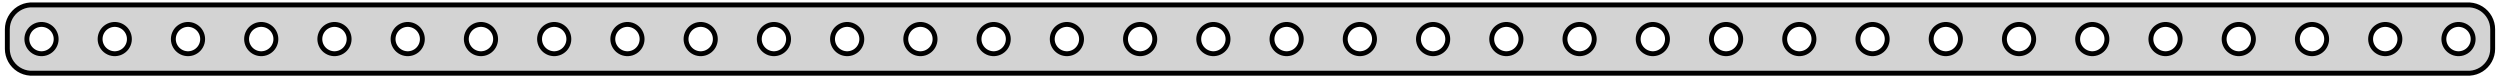 <?xml version="1.0" standalone="no"?>
<!DOCTYPE svg PUBLIC "-//W3C//DTD SVG 1.1//EN" "http://www.w3.org/Graphics/SVG/1.1/DTD/svg11.dtd">
<svg width="256mm" height="8mm" viewBox="-128 -4 256 8" xmlns="http://www.w3.org/2000/svg" version="1.1">
<title>OpenSCAD Model</title>
<path d="
M 125.218,3.456 L 125.523,3.378 L 125.814,3.262 L 126.09,3.111 L 126.344,2.926 L 126.572,2.711
 L 126.773,2.469 L 126.941,2.204 L 127.074,1.92 L 127.171,1.622 L 127.23,1.313 L 127.25,1
 L 127.25,-1 L 127.23,-1.313 L 127.171,-1.622 L 127.074,-1.92 L 126.941,-2.204 L 126.773,-2.469
 L 126.572,-2.711 L 126.344,-2.926 L 126.09,-3.111 L 125.814,-3.262 L 125.523,-3.378 L 125.218,-3.456
 L 124.907,-3.495 L -124.907,-3.495 L -125.218,-3.456 L -125.523,-3.378 L -125.814,-3.262 L -126.09,-3.111
 L -126.344,-2.926 L -126.572,-2.711 L -126.773,-2.469 L -126.941,-2.204 L -127.074,-1.92 L -127.171,-1.622
 L -127.23,-1.313 L -127.25,-1 L -127.25,1 L -127.23,1.313 L -127.171,1.622 L -127.074,1.92
 L -126.941,2.204 L -126.773,2.469 L -126.572,2.711 L -126.344,2.926 L -126.09,3.111 L -125.814,3.262
 L -125.523,3.378 L -125.218,3.456 L -124.907,3.495 L 124.907,3.495 z
M 41.156,1.497 L 40.969,1.473 L 40.786,1.427 L 40.611,1.357 L 40.446,1.266 L 40.294,1.156
 L 40.157,1.027 L 40.036,0.882 L 39.935,0.723 L 39.855,0.552 L 39.797,0.373 L 39.762,0.188
 L 39.75,-0 L 39.762,-0.188 L 39.797,-0.373 L 39.855,-0.552 L 39.935,-0.723 L 40.036,-0.882
 L 40.157,-1.027 L 40.294,-1.156 L 40.446,-1.266 L 40.611,-1.357 L 40.786,-1.427 L 40.969,-1.473
 L 41.156,-1.497 L 41.344,-1.497 L 41.531,-1.473 L 41.714,-1.427 L 41.889,-1.357 L 42.054,-1.266
 L 42.206,-1.156 L 42.343,-1.027 L 42.464,-0.882 L 42.565,-0.723 L 42.645,-0.552 L 42.703,-0.373
 L 42.738,-0.188 L 42.75,-0 L 42.738,0.188 L 42.703,0.373 L 42.645,0.552 L 42.565,0.723
 L 42.464,0.882 L 42.343,1.027 L 42.206,1.156 L 42.054,1.266 L 41.889,1.357 L 41.714,1.427
 L 41.531,1.473 L 41.344,1.497 z
M 33.656,1.497 L 33.469,1.473 L 33.286,1.427 L 33.111,1.357 L 32.946,1.266 L 32.794,1.156
 L 32.657,1.027 L 32.536,0.882 L 32.435,0.723 L 32.355,0.552 L 32.297,0.373 L 32.262,0.188
 L 32.25,-0 L 32.262,-0.188 L 32.297,-0.373 L 32.355,-0.552 L 32.435,-0.723 L 32.536,-0.882
 L 32.657,-1.027 L 32.794,-1.156 L 32.946,-1.266 L 33.111,-1.357 L 33.286,-1.427 L 33.469,-1.473
 L 33.656,-1.497 L 33.844,-1.497 L 34.031,-1.473 L 34.214,-1.427 L 34.389,-1.357 L 34.554,-1.266
 L 34.706,-1.156 L 34.843,-1.027 L 34.964,-0.882 L 35.065,-0.723 L 35.145,-0.552 L 35.203,-0.373
 L 35.238,-0.188 L 35.25,-0 L 35.238,0.188 L 35.203,0.373 L 35.145,0.552 L 35.065,0.723
 L 34.964,0.882 L 34.843,1.027 L 34.706,1.156 L 34.554,1.266 L 34.389,1.357 L 34.214,1.427
 L 34.031,1.473 L 33.844,1.497 z
M 18.656,1.497 L 18.469,1.473 L 18.287,1.427 L 18.111,1.357 L 17.946,1.266 L 17.794,1.156
 L 17.657,1.027 L 17.537,0.882 L 17.436,0.723 L 17.355,0.552 L 17.297,0.373 L 17.262,0.188
 L 17.25,-0 L 17.262,-0.188 L 17.297,-0.373 L 17.355,-0.552 L 17.436,-0.723 L 17.537,-0.882
 L 17.657,-1.027 L 17.794,-1.156 L 17.946,-1.266 L 18.111,-1.357 L 18.287,-1.427 L 18.469,-1.473
 L 18.656,-1.497 L 18.844,-1.497 L 19.031,-1.473 L 19.213,-1.427 L 19.389,-1.357 L 19.554,-1.266
 L 19.706,-1.156 L 19.843,-1.027 L 19.963,-0.882 L 20.064,-0.723 L 20.145,-0.552 L 20.203,-0.373
 L 20.238,-0.188 L 20.25,-0 L 20.238,0.188 L 20.203,0.373 L 20.145,0.552 L 20.064,0.723
 L 19.963,0.882 L 19.843,1.027 L 19.706,1.156 L 19.554,1.266 L 19.389,1.357 L 19.213,1.427
 L 19.031,1.473 L 18.844,1.497 z
M 11.156,1.497 L 10.969,1.473 L 10.787,1.427 L 10.611,1.357 L 10.446,1.266 L 10.294,1.156
 L 10.156,1.027 L 10.037,0.882 L 9.936,0.723 L 9.855,0.552 L 9.797,0.373 L 9.762,0.188
 L 9.75,-0 L 9.762,-0.188 L 9.797,-0.373 L 9.855,-0.552 L 9.936,-0.723 L 10.037,-0.882
 L 10.156,-1.027 L 10.294,-1.156 L 10.446,-1.266 L 10.611,-1.357 L 10.787,-1.427 L 10.969,-1.473
 L 11.156,-1.497 L 11.344,-1.497 L 11.531,-1.473 L 11.713,-1.427 L 11.889,-1.357 L 12.054,-1.266
 L 12.206,-1.156 L 12.343,-1.027 L 12.463,-0.882 L 12.565,-0.723 L 12.645,-0.552 L 12.703,-0.373
 L 12.738,-0.188 L 12.75,-0 L 12.738,0.188 L 12.703,0.373 L 12.645,0.552 L 12.565,0.723
 L 12.463,0.882 L 12.343,1.027 L 12.206,1.156 L 12.054,1.266 L 11.889,1.357 L 11.713,1.427
 L 11.531,1.473 L 11.344,1.497 z
M 108.656,1.497 L 108.469,1.473 L 108.286,1.427 L 108.111,1.357 L 107.946,1.266 L 107.794,1.156
 L 107.657,1.027 L 107.536,0.882 L 107.436,0.723 L 107.355,0.552 L 107.297,0.373 L 107.262,0.188
 L 107.25,-0 L 107.262,-0.188 L 107.297,-0.373 L 107.355,-0.552 L 107.436,-0.723 L 107.536,-0.882
 L 107.657,-1.027 L 107.794,-1.156 L 107.946,-1.266 L 108.111,-1.357 L 108.286,-1.427 L 108.469,-1.473
 L 108.656,-1.497 L 108.844,-1.497 L 109.031,-1.473 L 109.214,-1.427 L 109.389,-1.357 L 109.554,-1.266
 L 109.706,-1.156 L 109.843,-1.027 L 109.964,-0.882 L 110.064,-0.723 L 110.145,-0.552 L 110.203,-0.373
 L 110.238,-0.188 L 110.25,-0 L 110.238,0.188 L 110.203,0.373 L 110.145,0.552 L 110.064,0.723
 L 109.964,0.882 L 109.843,1.027 L 109.706,1.156 L 109.554,1.266 L 109.389,1.357 L 109.214,1.427
 L 109.031,1.473 L 108.844,1.497 z
M 3.656,1.497 L 3.469,1.473 L 3.286,1.427 L 3.111,1.357 L 2.946,1.266 L 2.794,1.156
 L 2.657,1.027 L 2.536,0.882 L 2.436,0.723 L 2.355,0.552 L 2.297,0.373 L 2.262,0.188
 L 2.25,-0 L 2.262,-0.188 L 2.297,-0.373 L 2.355,-0.552 L 2.436,-0.723 L 2.536,-0.882
 L 2.657,-1.027 L 2.794,-1.156 L 2.946,-1.266 L 3.111,-1.357 L 3.286,-1.427 L 3.469,-1.473
 L 3.656,-1.497 L 3.844,-1.497 L 4.031,-1.473 L 4.214,-1.427 L 4.389,-1.357 L 4.554,-1.266
 L 4.706,-1.156 L 4.843,-1.027 L 4.964,-0.882 L 5.064,-0.723 L 5.145,-0.552 L 5.203,-0.373
 L 5.238,-0.188 L 5.25,-0 L 5.238,0.188 L 5.203,0.373 L 5.145,0.552 L 5.064,0.723
 L 4.964,0.882 L 4.843,1.027 L 4.706,1.156 L 4.554,1.266 L 4.389,1.357 L 4.214,1.427
 L 4.031,1.473 L 3.844,1.497 z
M -11.344,1.497 L -11.531,1.473 L -11.713,1.427 L -11.889,1.357 L -12.054,1.266 L -12.206,1.156
 L -12.343,1.027 L -12.463,0.882 L -12.565,0.723 L -12.645,0.552 L -12.703,0.373 L -12.738,0.188
 L -12.75,-0 L -12.738,-0.188 L -12.703,-0.373 L -12.645,-0.552 L -12.565,-0.723 L -12.463,-0.882
 L -12.343,-1.027 L -12.206,-1.156 L -12.054,-1.266 L -11.889,-1.357 L -11.713,-1.427 L -11.531,-1.473
 L -11.344,-1.497 L -11.156,-1.497 L -10.969,-1.473 L -10.787,-1.427 L -10.611,-1.357 L -10.446,-1.266
 L -10.294,-1.156 L -10.156,-1.027 L -10.037,-0.882 L -9.936,-0.723 L -9.855,-0.552 L -9.797,-0.373
 L -9.762,-0.188 L -9.75,-0 L -9.762,0.188 L -9.797,0.373 L -9.855,0.552 L -9.936,0.723
 L -10.037,0.882 L -10.156,1.027 L -10.294,1.156 L -10.446,1.266 L -10.611,1.357 L -10.787,1.427
 L -10.969,1.473 L -11.156,1.497 z
M 26.156,1.497 L 25.969,1.473 L 25.787,1.427 L 25.611,1.357 L 25.446,1.266 L 25.294,1.156
 L 25.157,1.027 L 25.037,0.882 L 24.936,0.723 L 24.855,0.552 L 24.797,0.373 L 24.762,0.188
 L 24.75,-0 L 24.762,-0.188 L 24.797,-0.373 L 24.855,-0.552 L 24.936,-0.723 L 25.037,-0.882
 L 25.157,-1.027 L 25.294,-1.156 L 25.446,-1.266 L 25.611,-1.357 L 25.787,-1.427 L 25.969,-1.473
 L 26.156,-1.497 L 26.344,-1.497 L 26.531,-1.473 L 26.713,-1.427 L 26.889,-1.357 L 27.054,-1.266
 L 27.206,-1.156 L 27.343,-1.027 L 27.463,-0.882 L 27.564,-0.723 L 27.645,-0.552 L 27.703,-0.373
 L 27.738,-0.188 L 27.75,-0 L 27.738,0.188 L 27.703,0.373 L 27.645,0.552 L 27.564,0.723
 L 27.463,0.882 L 27.343,1.027 L 27.206,1.156 L 27.054,1.266 L 26.889,1.357 L 26.713,1.427
 L 26.531,1.473 L 26.344,1.497 z
M -3.844,1.497 L -4.031,1.473 L -4.214,1.427 L -4.389,1.357 L -4.554,1.266 L -4.706,1.156
 L -4.843,1.027 L -4.964,0.882 L -5.064,0.723 L -5.145,0.552 L -5.203,0.373 L -5.238,0.188
 L -5.25,-0 L -5.238,-0.188 L -5.203,-0.373 L -5.145,-0.552 L -5.064,-0.723 L -4.964,-0.882
 L -4.843,-1.027 L -4.706,-1.156 L -4.554,-1.266 L -4.389,-1.357 L -4.214,-1.427 L -4.031,-1.473
 L -3.844,-1.497 L -3.656,-1.497 L -3.469,-1.473 L -3.286,-1.427 L -3.111,-1.357 L -2.946,-1.266
 L -2.794,-1.156 L -2.657,-1.027 L -2.536,-0.882 L -2.436,-0.723 L -2.355,-0.552 L -2.297,-0.373
 L -2.262,-0.188 L -2.25,-0 L -2.262,0.188 L -2.297,0.373 L -2.355,0.552 L -2.436,0.723
 L -2.536,0.882 L -2.657,1.027 L -2.794,1.156 L -2.946,1.266 L -3.111,1.357 L -3.286,1.427
 L -3.469,1.473 L -3.656,1.497 z
M 123.656,1.497 L 123.469,1.473 L 123.286,1.427 L 123.111,1.357 L 122.946,1.266 L 122.794,1.156
 L 122.657,1.027 L 122.536,0.882 L 122.436,0.723 L 122.355,0.552 L 122.297,0.373 L 122.262,0.188
 L 122.25,-0 L 122.262,-0.188 L 122.297,-0.373 L 122.355,-0.552 L 122.436,-0.723 L 122.536,-0.882
 L 122.657,-1.027 L 122.794,-1.156 L 122.946,-1.266 L 123.111,-1.357 L 123.286,-1.427 L 123.469,-1.473
 L 123.656,-1.497 L 123.844,-1.497 L 124.031,-1.473 L 124.214,-1.427 L 124.389,-1.357 L 124.554,-1.266
 L 124.706,-1.156 L 124.843,-1.027 L 124.964,-0.882 L 125.064,-0.723 L 125.145,-0.552 L 125.203,-0.373
 L 125.238,-0.188 L 125.25,-0 L 125.238,0.188 L 125.203,0.373 L 125.145,0.552 L 125.064,0.723
 L 124.964,0.882 L 124.843,1.027 L 124.706,1.156 L 124.554,1.266 L 124.389,1.357 L 124.214,1.427
 L 124.031,1.473 L 123.844,1.497 z
M -86.344,1.497 L -86.531,1.473 L -86.713,1.427 L -86.889,1.357 L -87.054,1.266 L -87.206,1.156
 L -87.343,1.027 L -87.463,0.882 L -87.564,0.723 L -87.645,0.552 L -87.703,0.373 L -87.738,0.188
 L -87.75,-0 L -87.738,-0.188 L -87.703,-0.373 L -87.645,-0.552 L -87.564,-0.723 L -87.463,-0.882
 L -87.343,-1.027 L -87.206,-1.156 L -87.054,-1.266 L -86.889,-1.357 L -86.713,-1.427 L -86.531,-1.473
 L -86.344,-1.497 L -86.156,-1.497 L -85.969,-1.473 L -85.787,-1.427 L -85.611,-1.357 L -85.446,-1.266
 L -85.294,-1.156 L -85.156,-1.027 L -85.037,-0.882 L -84.936,-0.723 L -84.855,-0.552 L -84.797,-0.373
 L -84.762,-0.188 L -84.75,-0 L -84.762,0.188 L -84.797,0.373 L -84.855,0.552 L -84.936,0.723
 L -85.037,0.882 L -85.156,1.027 L -85.294,1.156 L -85.446,1.266 L -85.611,1.357 L -85.787,1.427
 L -85.969,1.473 L -86.156,1.497 z
M -93.844,1.497 L -94.031,1.473 L -94.213,1.427 L -94.389,1.357 L -94.554,1.266 L -94.706,1.156
 L -94.843,1.027 L -94.963,0.882 L -95.064,0.723 L -95.145,0.552 L -95.203,0.373 L -95.238,0.188
 L -95.25,-0 L -95.238,-0.188 L -95.203,-0.373 L -95.145,-0.552 L -95.064,-0.723 L -94.963,-0.882
 L -94.843,-1.027 L -94.706,-1.156 L -94.554,-1.266 L -94.389,-1.357 L -94.213,-1.427 L -94.031,-1.473
 L -93.844,-1.497 L -93.656,-1.497 L -93.469,-1.473 L -93.287,-1.427 L -93.111,-1.357 L -92.946,-1.266
 L -92.794,-1.156 L -92.656,-1.027 L -92.537,-0.882 L -92.436,-0.723 L -92.355,-0.552 L -92.297,-0.373
 L -92.262,-0.188 L -92.25,-0 L -92.262,0.188 L -92.297,0.373 L -92.355,0.552 L -92.436,0.723
 L -92.537,0.882 L -92.656,1.027 L -92.794,1.156 L -92.946,1.266 L -93.111,1.357 L -93.287,1.427
 L -93.469,1.473 L -93.656,1.497 z
M -101.344,1.497 L -101.531,1.473 L -101.714,1.427 L -101.889,1.357 L -102.054,1.266 L -102.206,1.156
 L -102.343,1.027 L -102.464,0.882 L -102.564,0.723 L -102.645,0.552 L -102.703,0.373 L -102.738,0.188
 L -102.75,-0 L -102.738,-0.188 L -102.703,-0.373 L -102.645,-0.552 L -102.564,-0.723 L -102.464,-0.882
 L -102.343,-1.027 L -102.206,-1.156 L -102.054,-1.266 L -101.889,-1.357 L -101.714,-1.427 L -101.531,-1.473
 L -101.344,-1.497 L -101.156,-1.497 L -100.969,-1.473 L -100.786,-1.427 L -100.611,-1.357 L -100.446,-1.266
 L -100.294,-1.156 L -100.157,-1.027 L -100.036,-0.882 L -99.936,-0.723 L -99.855,-0.552 L -99.797,-0.373
 L -99.762,-0.188 L -99.75,-0 L -99.762,0.188 L -99.797,0.373 L -99.855,0.552 L -99.936,0.723
 L -100.036,0.882 L -100.157,1.027 L -100.294,1.156 L -100.446,1.266 L -100.611,1.357 L -100.786,1.427
 L -100.969,1.473 L -101.156,1.497 z
M -78.844,1.497 L -79.031,1.473 L -79.213,1.427 L -79.389,1.357 L -79.554,1.266 L -79.706,1.156
 L -79.843,1.027 L -79.963,0.882 L -80.064,0.723 L -80.145,0.552 L -80.203,0.373 L -80.238,0.188
 L -80.25,-0 L -80.238,-0.188 L -80.203,-0.373 L -80.145,-0.552 L -80.064,-0.723 L -79.963,-0.882
 L -79.843,-1.027 L -79.706,-1.156 L -79.554,-1.266 L -79.389,-1.357 L -79.213,-1.427 L -79.031,-1.473
 L -78.844,-1.497 L -78.656,-1.497 L -78.469,-1.473 L -78.287,-1.427 L -78.111,-1.357 L -77.946,-1.266
 L -77.794,-1.156 L -77.656,-1.027 L -77.537,-0.882 L -77.436,-0.723 L -77.355,-0.552 L -77.297,-0.373
 L -77.262,-0.188 L -77.25,-0 L -77.262,0.188 L -77.297,0.373 L -77.355,0.552 L -77.436,0.723
 L -77.537,0.882 L -77.656,1.027 L -77.794,1.156 L -77.946,1.266 L -78.111,1.357 L -78.287,1.427
 L -78.469,1.473 L -78.656,1.497 z
M -108.844,1.497 L -109.031,1.473 L -109.214,1.427 L -109.389,1.357 L -109.554,1.266 L -109.706,1.156
 L -109.843,1.027 L -109.964,0.882 L -110.064,0.723 L -110.145,0.552 L -110.203,0.373 L -110.238,0.188
 L -110.25,-0 L -110.238,-0.188 L -110.203,-0.373 L -110.145,-0.552 L -110.064,-0.723 L -109.964,-0.882
 L -109.843,-1.027 L -109.706,-1.156 L -109.554,-1.266 L -109.389,-1.357 L -109.214,-1.427 L -109.031,-1.473
 L -108.844,-1.497 L -108.656,-1.497 L -108.469,-1.473 L -108.286,-1.427 L -108.111,-1.357 L -107.946,-1.266
 L -107.794,-1.156 L -107.657,-1.027 L -107.536,-0.882 L -107.436,-0.723 L -107.355,-0.552 L -107.297,-0.373
 L -107.262,-0.188 L -107.25,-0 L -107.262,0.188 L -107.297,0.373 L -107.355,0.552 L -107.436,0.723
 L -107.536,0.882 L -107.657,1.027 L -107.794,1.156 L -107.946,1.266 L -108.111,1.357 L -108.286,1.427
 L -108.469,1.473 L -108.656,1.497 z
M -116.344,1.497 L -116.531,1.473 L -116.714,1.427 L -116.889,1.357 L -117.054,1.266 L -117.206,1.156
 L -117.343,1.027 L -117.464,0.882 L -117.564,0.723 L -117.645,0.552 L -117.703,0.373 L -117.738,0.188
 L -117.75,-0 L -117.738,-0.188 L -117.703,-0.373 L -117.645,-0.552 L -117.564,-0.723 L -117.464,-0.882
 L -117.343,-1.027 L -117.206,-1.156 L -117.054,-1.266 L -116.889,-1.357 L -116.714,-1.427 L -116.531,-1.473
 L -116.344,-1.497 L -116.156,-1.497 L -115.969,-1.473 L -115.786,-1.427 L -115.611,-1.357 L -115.446,-1.266
 L -115.294,-1.156 L -115.157,-1.027 L -115.036,-0.882 L -114.936,-0.723 L -114.855,-0.552 L -114.797,-0.373
 L -114.762,-0.188 L -114.75,-0 L -114.762,0.188 L -114.797,0.373 L -114.855,0.552 L -114.936,0.723
 L -115.036,0.882 L -115.157,1.027 L -115.294,1.156 L -115.446,1.266 L -115.611,1.357 L -115.786,1.427
 L -115.969,1.473 L -116.156,1.497 z
M -123.844,1.497 L -124.031,1.473 L -124.214,1.427 L -124.389,1.357 L -124.554,1.266 L -124.706,1.156
 L -124.843,1.027 L -124.964,0.882 L -125.064,0.723 L -125.145,0.552 L -125.203,0.373 L -125.238,0.188
 L -125.25,-0 L -125.238,-0.188 L -125.203,-0.373 L -125.145,-0.552 L -125.064,-0.723 L -124.964,-0.882
 L -124.843,-1.027 L -124.706,-1.156 L -124.554,-1.266 L -124.389,-1.357 L -124.214,-1.427 L -124.031,-1.473
 L -123.844,-1.497 L -123.656,-1.497 L -123.469,-1.473 L -123.286,-1.427 L -123.111,-1.357 L -122.946,-1.266
 L -122.794,-1.156 L -122.657,-1.027 L -122.536,-0.882 L -122.436,-0.723 L -122.355,-0.552 L -122.297,-0.373
 L -122.262,-0.188 L -122.25,-0 L -122.262,0.188 L -122.297,0.373 L -122.355,0.552 L -122.436,0.723
 L -122.536,0.882 L -122.657,1.027 L -122.794,1.156 L -122.946,1.266 L -123.111,1.357 L -123.286,1.427
 L -123.469,1.473 L -123.656,1.497 z
M 48.656,1.497 L 48.469,1.473 L 48.286,1.427 L 48.111,1.357 L 47.946,1.266 L 47.794,1.156
 L 47.657,1.027 L 47.536,0.882 L 47.435,0.723 L 47.355,0.552 L 47.297,0.373 L 47.262,0.188
 L 47.25,-0 L 47.262,-0.188 L 47.297,-0.373 L 47.355,-0.552 L 47.435,-0.723 L 47.536,-0.882
 L 47.657,-1.027 L 47.794,-1.156 L 47.946,-1.266 L 48.111,-1.357 L 48.286,-1.427 L 48.469,-1.473
 L 48.656,-1.497 L 48.844,-1.497 L 49.031,-1.473 L 49.214,-1.427 L 49.389,-1.357 L 49.554,-1.266
 L 49.706,-1.156 L 49.843,-1.027 L 49.964,-0.882 L 50.065,-0.723 L 50.145,-0.552 L 50.203,-0.373
 L 50.238,-0.188 L 50.25,-0 L 50.238,0.188 L 50.203,0.373 L 50.145,0.552 L 50.065,0.723
 L 49.964,0.882 L 49.843,1.027 L 49.706,1.156 L 49.554,1.266 L 49.389,1.357 L 49.214,1.427
 L 49.031,1.473 L 48.844,1.497 z
M -48.844,1.497 L -49.031,1.473 L -49.214,1.427 L -49.389,1.357 L -49.554,1.266 L -49.706,1.156
 L -49.843,1.027 L -49.964,0.882 L -50.065,0.723 L -50.145,0.552 L -50.203,0.373 L -50.238,0.188
 L -50.25,-0 L -50.238,-0.188 L -50.203,-0.373 L -50.145,-0.552 L -50.065,-0.723 L -49.964,-0.882
 L -49.843,-1.027 L -49.706,-1.156 L -49.554,-1.266 L -49.389,-1.357 L -49.214,-1.427 L -49.031,-1.473
 L -48.844,-1.497 L -48.656,-1.497 L -48.469,-1.473 L -48.286,-1.427 L -48.111,-1.357 L -47.946,-1.266
 L -47.794,-1.156 L -47.657,-1.027 L -47.536,-0.882 L -47.435,-0.723 L -47.355,-0.552 L -47.297,-0.373
 L -47.262,-0.188 L -47.25,-0 L -47.262,0.188 L -47.297,0.373 L -47.355,0.552 L -47.435,0.723
 L -47.536,0.882 L -47.657,1.027 L -47.794,1.156 L -47.946,1.266 L -48.111,1.357 L -48.286,1.427
 L -48.469,1.473 L -48.656,1.497 z
M -71.344,1.497 L -71.531,1.473 L -71.713,1.427 L -71.889,1.357 L -72.054,1.266 L -72.206,1.156
 L -72.343,1.027 L -72.463,0.882 L -72.564,0.723 L -72.645,0.552 L -72.703,0.373 L -72.738,0.188
 L -72.75,-0 L -72.738,-0.188 L -72.703,-0.373 L -72.645,-0.552 L -72.564,-0.723 L -72.463,-0.882
 L -72.343,-1.027 L -72.206,-1.156 L -72.054,-1.266 L -71.889,-1.357 L -71.713,-1.427 L -71.531,-1.473
 L -71.344,-1.497 L -71.156,-1.497 L -70.969,-1.473 L -70.787,-1.427 L -70.611,-1.357 L -70.446,-1.266
 L -70.294,-1.156 L -70.156,-1.027 L -70.037,-0.882 L -69.936,-0.723 L -69.855,-0.552 L -69.797,-0.373
 L -69.762,-0.188 L -69.75,-0 L -69.762,0.188 L -69.797,0.373 L -69.855,0.552 L -69.936,0.723
 L -70.037,0.882 L -70.156,1.027 L -70.294,1.156 L -70.446,1.266 L -70.611,1.357 L -70.787,1.427
 L -70.969,1.473 L -71.156,1.497 z
M 78.656,1.497 L 78.469,1.473 L 78.287,1.427 L 78.111,1.357 L 77.946,1.266 L 77.794,1.156
 L 77.656,1.027 L 77.537,0.882 L 77.436,0.723 L 77.355,0.552 L 77.297,0.373 L 77.262,0.188
 L 77.25,-0 L 77.262,-0.188 L 77.297,-0.373 L 77.355,-0.552 L 77.436,-0.723 L 77.537,-0.882
 L 77.656,-1.027 L 77.794,-1.156 L 77.946,-1.266 L 78.111,-1.357 L 78.287,-1.427 L 78.469,-1.473
 L 78.656,-1.497 L 78.844,-1.497 L 79.031,-1.473 L 79.213,-1.427 L 79.389,-1.357 L 79.554,-1.266
 L 79.706,-1.156 L 79.843,-1.027 L 79.963,-0.882 L 80.064,-0.723 L 80.145,-0.552 L 80.203,-0.373
 L 80.238,-0.188 L 80.25,-0 L 80.238,0.188 L 80.203,0.373 L 80.145,0.552 L 80.064,0.723
 L 79.963,0.882 L 79.843,1.027 L 79.706,1.156 L 79.554,1.266 L 79.389,1.357 L 79.213,1.427
 L 79.031,1.473 L 78.844,1.497 z
M 116.156,1.497 L 115.969,1.473 L 115.786,1.427 L 115.611,1.357 L 115.446,1.266 L 115.294,1.156
 L 115.157,1.027 L 115.036,0.882 L 114.936,0.723 L 114.855,0.552 L 114.797,0.373 L 114.762,0.188
 L 114.75,-0 L 114.762,-0.188 L 114.797,-0.373 L 114.855,-0.552 L 114.936,-0.723 L 115.036,-0.882
 L 115.157,-1.027 L 115.294,-1.156 L 115.446,-1.266 L 115.611,-1.357 L 115.786,-1.427 L 115.969,-1.473
 L 116.156,-1.497 L 116.344,-1.497 L 116.531,-1.473 L 116.714,-1.427 L 116.889,-1.357 L 117.054,-1.266
 L 117.206,-1.156 L 117.343,-1.027 L 117.464,-0.882 L 117.564,-0.723 L 117.645,-0.552 L 117.703,-0.373
 L 117.738,-0.188 L 117.75,-0 L 117.738,0.188 L 117.703,0.373 L 117.645,0.552 L 117.564,0.723
 L 117.464,0.882 L 117.343,1.027 L 117.206,1.156 L 117.054,1.266 L 116.889,1.357 L 116.714,1.427
 L 116.531,1.473 L 116.344,1.497 z
M 86.531,-1.473 L 86.713,-1.427 L 86.889,-1.357 L 87.054,-1.266 L 87.206,-1.156 L 87.343,-1.027
 L 87.463,-0.882 L 87.564,-0.723 L 87.645,-0.552 L 87.703,-0.373 L 87.738,-0.188 L 87.75,-0
 L 87.738,0.188 L 87.703,0.373 L 87.645,0.552 L 87.564,0.723 L 87.463,0.882 L 87.343,1.027
 L 87.206,1.156 L 87.054,1.266 L 86.889,1.357 L 86.713,1.427 L 86.531,1.473 L 86.344,1.497
 L 86.156,1.497 L 85.969,1.473 L 85.787,1.427 L 85.611,1.357 L 85.446,1.266 L 85.294,1.156
 L 85.156,1.027 L 85.037,0.882 L 84.936,0.723 L 84.855,0.552 L 84.797,0.373 L 84.762,0.188
 L 84.75,-0 L 84.762,-0.188 L 84.797,-0.373 L 84.855,-0.552 L 84.936,-0.723 L 85.037,-0.882
 L 85.156,-1.027 L 85.294,-1.156 L 85.446,-1.266 L 85.611,-1.357 L 85.787,-1.427 L 85.969,-1.473
 L 86.156,-1.497 L 86.344,-1.497 z
M 93.656,1.497 L 93.469,1.473 L 93.287,1.427 L 93.111,1.357 L 92.946,1.266 L 92.794,1.156
 L 92.656,1.027 L 92.537,0.882 L 92.436,0.723 L 92.355,0.552 L 92.297,0.373 L 92.262,0.188
 L 92.25,-0 L 92.262,-0.188 L 92.297,-0.373 L 92.355,-0.552 L 92.436,-0.723 L 92.537,-0.882
 L 92.656,-1.027 L 92.794,-1.156 L 92.946,-1.266 L 93.111,-1.357 L 93.287,-1.427 L 93.469,-1.473
 L 93.656,-1.497 L 93.844,-1.497 L 94.031,-1.473 L 94.213,-1.427 L 94.389,-1.357 L 94.554,-1.266
 L 94.706,-1.156 L 94.843,-1.027 L 94.963,-0.882 L 95.064,-0.723 L 95.145,-0.552 L 95.203,-0.373
 L 95.238,-0.188 L 95.25,-0 L 95.238,0.188 L 95.203,0.373 L 95.145,0.552 L 95.064,0.723
 L 94.963,0.882 L 94.843,1.027 L 94.706,1.156 L 94.554,1.266 L 94.389,1.357 L 94.213,1.427
 L 94.031,1.473 L 93.844,1.497 z
M 101.156,1.497 L 100.969,1.473 L 100.786,1.427 L 100.611,1.357 L 100.446,1.266 L 100.294,1.156
 L 100.157,1.027 L 100.036,0.882 L 99.936,0.723 L 99.855,0.552 L 99.797,0.373 L 99.762,0.188
 L 99.75,-0 L 99.762,-0.188 L 99.797,-0.373 L 99.855,-0.552 L 99.936,-0.723 L 100.036,-0.882
 L 100.157,-1.027 L 100.294,-1.156 L 100.446,-1.266 L 100.611,-1.357 L 100.786,-1.427 L 100.969,-1.473
 L 101.156,-1.497 L 101.344,-1.497 L 101.531,-1.473 L 101.714,-1.427 L 101.889,-1.357 L 102.054,-1.266
 L 102.206,-1.156 L 102.343,-1.027 L 102.464,-0.882 L 102.564,-0.723 L 102.645,-0.552 L 102.703,-0.373
 L 102.738,-0.188 L 102.75,-0 L 102.738,0.188 L 102.703,0.373 L 102.645,0.552 L 102.564,0.723
 L 102.464,0.882 L 102.343,1.027 L 102.206,1.156 L 102.054,1.266 L 101.889,1.357 L 101.714,1.427
 L 101.531,1.473 L 101.344,1.497 z
M -63.469,-1.473 L -63.286,-1.427 L -63.111,-1.357 L -62.946,-1.266 L -62.794,-1.156 L -62.657,-1.027
 L -62.536,-0.882 L -62.435,-0.723 L -62.355,-0.552 L -62.297,-0.373 L -62.262,-0.188 L -62.25,-0
 L -62.262,0.188 L -62.297,0.373 L -62.355,0.552 L -62.435,0.723 L -62.536,0.882 L -62.657,1.027
 L -62.794,1.156 L -62.946,1.266 L -63.111,1.357 L -63.286,1.427 L -63.469,1.473 L -63.656,1.497
 L -63.844,1.497 L -64.031,1.473 L -64.213,1.427 L -64.389,1.357 L -64.554,1.266 L -64.706,1.156
 L -64.843,1.027 L -64.963,0.882 L -65.064,0.723 L -65.145,0.552 L -65.203,0.373 L -65.238,0.188
 L -65.25,-0 L -65.238,-0.188 L -65.203,-0.373 L -65.145,-0.552 L -65.064,-0.723 L -64.963,-0.882
 L -64.843,-1.027 L -64.706,-1.156 L -64.554,-1.266 L -64.389,-1.357 L -64.213,-1.427 L -64.031,-1.473
 L -63.844,-1.497 L -63.656,-1.497 z
M -55.969,-1.473 L -55.786,-1.427 L -55.611,-1.357 L -55.446,-1.266 L -55.294,-1.156 L -55.157,-1.027
 L -55.036,-0.882 L -54.935,-0.723 L -54.855,-0.552 L -54.797,-0.373 L -54.762,-0.188 L -54.75,-0
 L -54.762,0.188 L -54.797,0.373 L -54.855,0.552 L -54.935,0.723 L -55.036,0.882 L -55.157,1.027
 L -55.294,1.156 L -55.446,1.266 L -55.611,1.357 L -55.786,1.427 L -55.969,1.473 L -56.156,1.497
 L -56.344,1.497 L -56.531,1.473 L -56.714,1.427 L -56.889,1.357 L -57.054,1.266 L -57.206,1.156
 L -57.343,1.027 L -57.464,0.882 L -57.565,0.723 L -57.645,0.552 L -57.703,0.373 L -57.738,0.188
 L -57.75,-0 L -57.738,-0.188 L -57.703,-0.373 L -57.645,-0.552 L -57.565,-0.723 L -57.464,-0.882
 L -57.343,-1.027 L -57.206,-1.156 L -57.054,-1.266 L -56.889,-1.357 L -56.714,-1.427 L -56.531,-1.473
 L -56.344,-1.497 L -56.156,-1.497 z
M -41.344,1.497 L -41.531,1.473 L -41.714,1.427 L -41.889,1.357 L -42.054,1.266 L -42.206,1.156
 L -42.343,1.027 L -42.464,0.882 L -42.565,0.723 L -42.645,0.552 L -42.703,0.373 L -42.738,0.188
 L -42.75,-0 L -42.738,-0.188 L -42.703,-0.373 L -42.645,-0.552 L -42.565,-0.723 L -42.464,-0.882
 L -42.343,-1.027 L -42.206,-1.156 L -42.054,-1.266 L -41.889,-1.357 L -41.714,-1.427 L -41.531,-1.473
 L -41.344,-1.497 L -41.156,-1.497 L -40.969,-1.473 L -40.786,-1.427 L -40.611,-1.357 L -40.446,-1.266
 L -40.294,-1.156 L -40.157,-1.027 L -40.036,-0.882 L -39.935,-0.723 L -39.855,-0.552 L -39.797,-0.373
 L -39.762,-0.188 L -39.75,-0 L -39.762,0.188 L -39.797,0.373 L -39.855,0.552 L -39.935,0.723
 L -40.036,0.882 L -40.157,1.027 L -40.294,1.156 L -40.446,1.266 L -40.611,1.357 L -40.786,1.427
 L -40.969,1.473 L -41.156,1.497 z
M -33.844,1.497 L -34.031,1.473 L -34.214,1.427 L -34.389,1.357 L -34.554,1.266 L -34.706,1.156
 L -34.843,1.027 L -34.964,0.882 L -35.065,0.723 L -35.145,0.552 L -35.203,0.373 L -35.238,0.188
 L -35.25,-0 L -35.238,-0.188 L -35.203,-0.373 L -35.145,-0.552 L -35.065,-0.723 L -34.964,-0.882
 L -34.843,-1.027 L -34.706,-1.156 L -34.554,-1.266 L -34.389,-1.357 L -34.214,-1.427 L -34.031,-1.473
 L -33.844,-1.497 L -33.656,-1.497 L -33.469,-1.473 L -33.286,-1.427 L -33.111,-1.357 L -32.946,-1.266
 L -32.794,-1.156 L -32.657,-1.027 L -32.536,-0.882 L -32.435,-0.723 L -32.355,-0.552 L -32.297,-0.373
 L -32.262,-0.188 L -32.25,-0 L -32.262,0.188 L -32.297,0.373 L -32.355,0.552 L -32.435,0.723
 L -32.536,0.882 L -32.657,1.027 L -32.794,1.156 L -32.946,1.266 L -33.111,1.357 L -33.286,1.427
 L -33.469,1.473 L -33.656,1.497 z
M -26.344,1.497 L -26.531,1.473 L -26.713,1.427 L -26.889,1.357 L -27.054,1.266 L -27.206,1.156
 L -27.343,1.027 L -27.463,0.882 L -27.564,0.723 L -27.645,0.552 L -27.703,0.373 L -27.738,0.188
 L -27.75,-0 L -27.738,-0.188 L -27.703,-0.373 L -27.645,-0.552 L -27.564,-0.723 L -27.463,-0.882
 L -27.343,-1.027 L -27.206,-1.156 L -27.054,-1.266 L -26.889,-1.357 L -26.713,-1.427 L -26.531,-1.473
 L -26.344,-1.497 L -26.156,-1.497 L -25.969,-1.473 L -25.787,-1.427 L -25.611,-1.357 L -25.446,-1.266
 L -25.294,-1.156 L -25.157,-1.027 L -25.037,-0.882 L -24.936,-0.723 L -24.855,-0.552 L -24.797,-0.373
 L -24.762,-0.188 L -24.75,-0 L -24.762,0.188 L -24.797,0.373 L -24.855,0.552 L -24.936,0.723
 L -25.037,0.882 L -25.157,1.027 L -25.294,1.156 L -25.446,1.266 L -25.611,1.357 L -25.787,1.427
 L -25.969,1.473 L -26.156,1.497 z
M -18.844,1.497 L -19.031,1.473 L -19.213,1.427 L -19.389,1.357 L -19.554,1.266 L -19.706,1.156
 L -19.843,1.027 L -19.963,0.882 L -20.064,0.723 L -20.145,0.552 L -20.203,0.373 L -20.238,0.188
 L -20.25,-0 L -20.238,-0.188 L -20.203,-0.373 L -20.145,-0.552 L -20.064,-0.723 L -19.963,-0.882
 L -19.843,-1.027 L -19.706,-1.156 L -19.554,-1.266 L -19.389,-1.357 L -19.213,-1.427 L -19.031,-1.473
 L -18.844,-1.497 L -18.656,-1.497 L -18.469,-1.473 L -18.287,-1.427 L -18.111,-1.357 L -17.946,-1.266
 L -17.794,-1.156 L -17.657,-1.027 L -17.537,-0.882 L -17.436,-0.723 L -17.355,-0.552 L -17.297,-0.373
 L -17.262,-0.188 L -17.25,-0 L -17.262,0.188 L -17.297,0.373 L -17.355,0.552 L -17.436,0.723
 L -17.537,0.882 L -17.657,1.027 L -17.794,1.156 L -17.946,1.266 L -18.111,1.357 L -18.287,1.427
 L -18.469,1.473 L -18.656,1.497 z
M 56.156,1.497 L 55.969,1.473 L 55.786,1.427 L 55.611,1.357 L 55.446,1.266 L 55.294,1.156
 L 55.157,1.027 L 55.036,0.882 L 54.935,0.723 L 54.855,0.552 L 54.797,0.373 L 54.762,0.188
 L 54.75,-0 L 54.762,-0.188 L 54.797,-0.373 L 54.855,-0.552 L 54.935,-0.723 L 55.036,-0.882
 L 55.157,-1.027 L 55.294,-1.156 L 55.446,-1.266 L 55.611,-1.357 L 55.786,-1.427 L 55.969,-1.473
 L 56.156,-1.497 L 56.344,-1.497 L 56.531,-1.473 L 56.714,-1.427 L 56.889,-1.357 L 57.054,-1.266
 L 57.206,-1.156 L 57.343,-1.027 L 57.464,-0.882 L 57.565,-0.723 L 57.645,-0.552 L 57.703,-0.373
 L 57.738,-0.188 L 57.75,-0 L 57.738,0.188 L 57.703,0.373 L 57.645,0.552 L 57.565,0.723
 L 57.464,0.882 L 57.343,1.027 L 57.206,1.156 L 57.054,1.266 L 56.889,1.357 L 56.714,1.427
 L 56.531,1.473 L 56.344,1.497 z
M 63.656,1.497 L 63.469,1.473 L 63.286,1.427 L 63.111,1.357 L 62.946,1.266 L 62.794,1.156
 L 62.657,1.027 L 62.536,0.882 L 62.435,0.723 L 62.355,0.552 L 62.297,0.373 L 62.262,0.188
 L 62.25,-0 L 62.262,-0.188 L 62.297,-0.373 L 62.355,-0.552 L 62.435,-0.723 L 62.536,-0.882
 L 62.657,-1.027 L 62.794,-1.156 L 62.946,-1.266 L 63.111,-1.357 L 63.286,-1.427 L 63.469,-1.473
 L 63.656,-1.497 L 63.844,-1.497 L 64.031,-1.473 L 64.213,-1.427 L 64.389,-1.357 L 64.554,-1.266
 L 64.706,-1.156 L 64.843,-1.027 L 64.963,-0.882 L 65.064,-0.723 L 65.145,-0.552 L 65.203,-0.373
 L 65.238,-0.188 L 65.25,-0 L 65.238,0.188 L 65.203,0.373 L 65.145,0.552 L 65.064,0.723
 L 64.963,0.882 L 64.843,1.027 L 64.706,1.156 L 64.554,1.266 L 64.389,1.357 L 64.213,1.427
 L 64.031,1.473 L 63.844,1.497 z
M 71.156,1.497 L 70.969,1.473 L 70.787,1.427 L 70.611,1.357 L 70.446,1.266 L 70.294,1.156
 L 70.156,1.027 L 70.037,0.882 L 69.936,0.723 L 69.855,0.552 L 69.797,0.373 L 69.762,0.188
 L 69.75,-0 L 69.762,-0.188 L 69.797,-0.373 L 69.855,-0.552 L 69.936,-0.723 L 70.037,-0.882
 L 70.156,-1.027 L 70.294,-1.156 L 70.446,-1.266 L 70.611,-1.357 L 70.787,-1.427 L 70.969,-1.473
 L 71.156,-1.497 L 71.344,-1.497 L 71.531,-1.473 L 71.713,-1.427 L 71.889,-1.357 L 72.054,-1.266
 L 72.206,-1.156 L 72.343,-1.027 L 72.463,-0.882 L 72.564,-0.723 L 72.645,-0.552 L 72.703,-0.373
 L 72.738,-0.188 L 72.75,-0 L 72.738,0.188 L 72.703,0.373 L 72.645,0.552 L 72.564,0.723
 L 72.463,0.882 L 72.343,1.027 L 72.206,1.156 L 72.054,1.266 L 71.889,1.357 L 71.713,1.427
 L 71.531,1.473 L 71.344,1.497 z
" stroke="black" fill="lightgray" stroke-width="0.5"/>
</svg>
